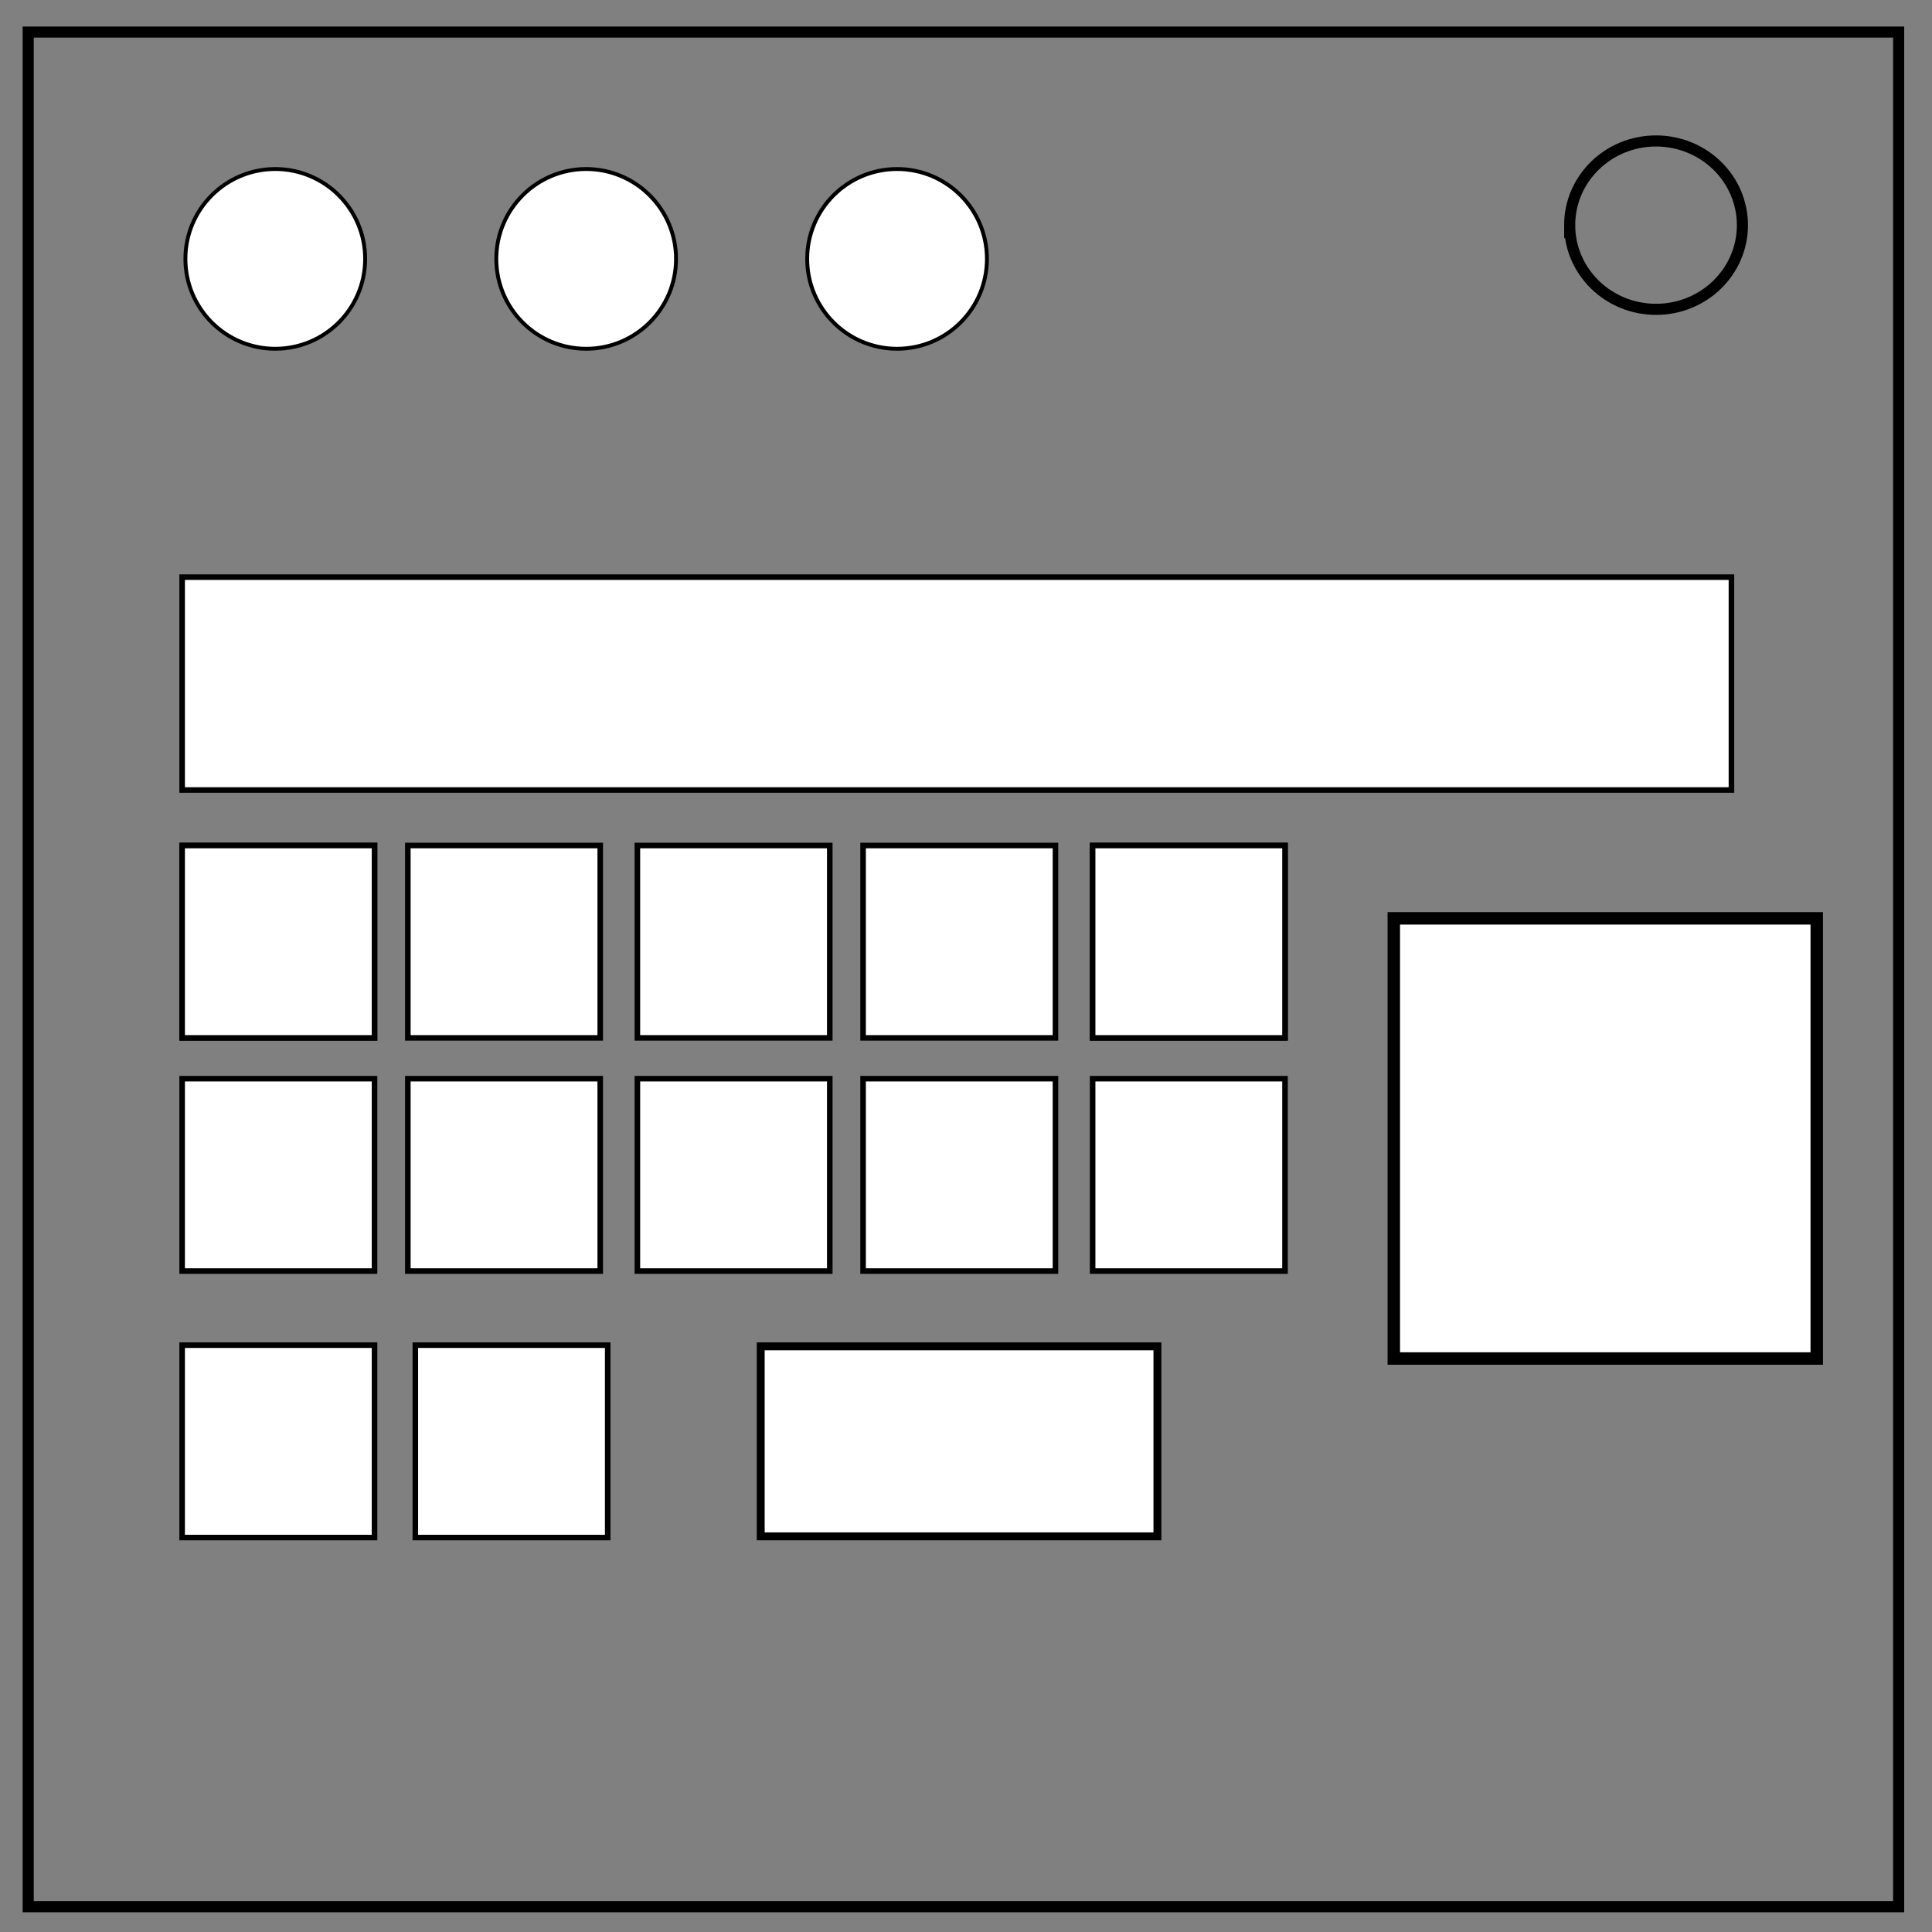 <?xml version="1.0" encoding="UTF-8" standalone="no"?>
<svg
   xmlns:dc="http://purl.org/dc/elements/1.1/"
   xmlns:cc="http://creativecommons.org/ns#"
   xmlns:rdf="http://www.w3.org/1999/02/22-rdf-syntax-ns#"
   xmlns:svg="http://www.w3.org/2000/svg"
   xmlns="http://www.w3.org/2000/svg"
   xmlns:sodipodi="http://sodipodi.sourceforge.net/DTD/sodipodi-0.dtd"
   xmlns:inkscape="http://www.inkscape.org/namespaces/inkscape"
   viewBox="0.0 0.0 348.0 348.0"
   fill="none"
   version="1.1"
   id="svg6"
   sodipodi:docname="Equations.svg"
   inkscape:version="0.92.3 (2405546, 2018-03-11)">
  <rect x="0.0" y="0.0" width="348.0" height="348.0" fill="#808080" stroke="none"/>
  <defs
     id="defs10" />
  <sodipodi:namedview
     pagecolor="#ffffff"
     bordercolor="#666666"
     borderopacity="1"
     objecttolerance="10"
     gridtolerance="10"
     guidetolerance="10"
     inkscape:pageopacity="0"
     inkscape:pageshadow="2"
     inkscape:window-width="2160"
     inkscape:window-height="1406"
     id="namedview8"
     showgrid="false"
     inkscape:zoom="2.7126437"
     inkscape:cx="174.69106"
     inkscape:cy="180.9478"
     inkscape:window-x="-11"
     inkscape:window-y="-11"
     inkscape:window-maximized="1"
     inkscape:current-layer="svg6" />
  <path
     d="M5.079 5.776h336.913v337.67H5.08z"
     stroke-width="2"
     stroke="#000"
     id="path2" />
  <path
     d="M282.734 40.554c0-8.376 6.966-15.165 15.56-15.165 4.126 0 8.084 1.597 11.001 4.441 2.918 2.844 4.558 6.702 4.558 10.724 0 8.376-6.966 15.165-15.56 15.165-8.593 0-15.559-6.79-15.559-15.165z"
     stroke-width="2"
     stroke="#000"
     id="path4" />
  <rect
     style="fill:#ffffff;stroke:#000000;stroke-opacity:1"
     id="rect14"
     width="279.064"
     height="38.339"
     x="32.809"
     y="103.958"
     ry="2.7755599e-017" />
  <rect
     style="fill:#ffffff;stroke:#000000;stroke-opacity:1"
     id="rect16"
     width="34.653"
     height="34.653"
     x="32.809"
     y="152.297"
     ry="2.7755599e-017" />
  <rect
     ry="2.7755599e-017"
     y="152.297"
     x="73.462"
     height="34.653"
     width="34.653"
     id="rect20"
     style="fill:#ffffff;stroke:#000000;stroke-opacity:1" />
  <rect
     ry="2.7755599e-017"
     y="152.297"
     x="114.809"
     height="34.653"
     width="34.653"
     id="rect22"
     style="fill:#ffffff;stroke:#000000;stroke-opacity:1" />
  <rect
     style="fill:#ffffff;stroke:#000000;stroke-opacity:1"
     id="rect24"
     width="34.653"
     height="34.653"
     x="155.462"
     y="152.297"
     ry="2.7755599e-017" />
  <rect
     ry="2.7755599e-017"
     y="152.297"
     x="196.809"
     height="34.653"
     width="34.653"
     id="rect26"
     style="fill:#ffffff;stroke:#000000;stroke-opacity:1" />
  <rect
     ry="2.7755599e-017"
     y="152.297"
     x="32.809"
     height="34.653"
     width="34.653"
     id="rect28"
     style="fill:#ffffff;stroke:#000000;stroke-opacity:1" />
  <rect
     style="fill:#ffffff;stroke:#000000;stroke-opacity:1"
     id="rect30"
     width="34.653"
     height="34.653"
     x="196.809"
     y="152.297"
     ry="2.7755599e-017" />
  <rect
     style="fill:#ffffff;stroke:#000000;stroke-opacity:1"
     id="rect32"
     width="34.653"
     height="34.653"
     x="73.462"
     y="194.297"
     ry="2.7755599e-017" />
  <rect
     style="fill:#ffffff;stroke:#000000;stroke-opacity:1"
     id="rect34"
     width="34.653"
     height="34.653"
     x="114.809"
     y="194.297"
     ry="2.7755599e-017" />
  <rect
     ry="2.7755599e-017"
     y="194.297"
     x="155.462"
     height="34.653"
     width="34.653"
     id="rect36"
     style="fill:#ffffff;stroke:#000000;stroke-opacity:1" />
  <rect
     style="fill:#ffffff;stroke:#000000;stroke-opacity:1"
     id="rect38"
     width="34.653"
     height="34.653"
     x="32.809"
     y="194.297"
     ry="2.7755599e-017" />
  <rect
     ry="2.7755599e-017"
     y="194.297"
     x="196.809"
     height="34.653"
     width="34.653"
     id="rect40"
     style="fill:#ffffff;stroke:#000000;stroke-opacity:1" />
  <rect
     ry="2.7755599e-017"
     y="242.297"
     x="32.809"
     height="34.653"
     width="34.653"
     id="rect42"
     style="fill:#ffffff;stroke:#000000;stroke-opacity:1" />
  <rect
     style="fill:#ffffff;stroke:#000000;stroke-opacity:1"
     id="rect44"
     width="34.653"
     height="34.653"
     x="74.809"
     y="242.297"
     ry="2.7755599e-017" />
  <rect
     ry="2.7413475e-017"
     y="242.51"
     x="137.023"
     height="34.225"
     width="71.458"
     id="rect46"
     style="fill:#ffffff;stroke:#000000;stroke-width:1.427;stroke-opacity:1" />
  <rect
     style="fill:#ffffff;stroke:#000000;stroke-width:2.243;stroke-opacity:1"
     id="rect48"
     width="76.181"
     height="79.284"
     x="251.058"
     y="165.417"
     ry="6.3504032e-017" />
  <circle
     r="16.188"
     cy="46.633"
     cx="49.583"
     id="circle29"
     style="fill:#ffffff;stroke:#000000;stroke-width:0.697;stroke-opacity:1" />
  <circle
     style="fill:#ffffff;stroke:#000000;stroke-width:0.697;stroke-opacity:1"
     id="circle31"
     cx="105.583"
     cy="46.633"
     r="16.188" />
  <circle
     r="16.188"
     cy="46.633"
     cx="161.583"
     id="circle33"
     style="fill:#ffffff;stroke:#000000;stroke-width:0.697;stroke-opacity:1" />
</svg>
